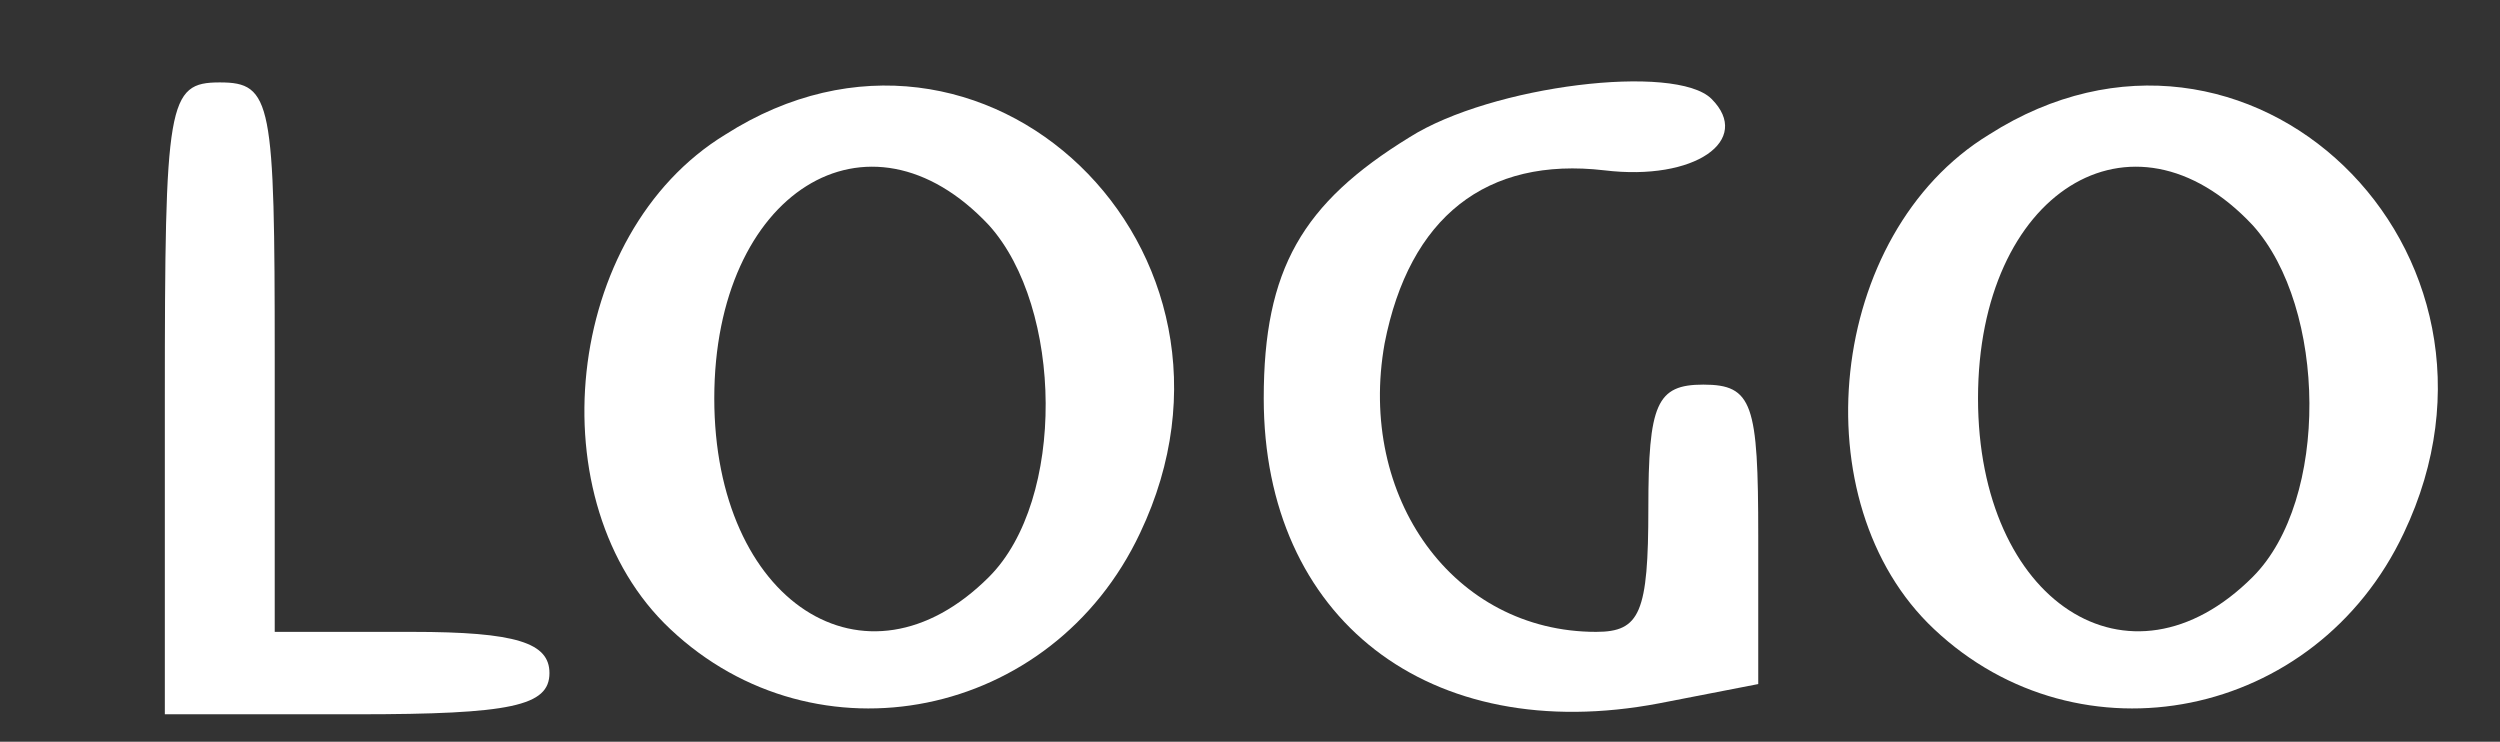 <?xml version="1.0" standalone="no"?>
<!DOCTYPE svg PUBLIC "-//W3C//DTD SVG 20010904//EN"
 "http://www.w3.org/TR/2001/REC-SVG-20010904/DTD/svg10.dtd">
<svg version="1.0" xmlns="http://www.w3.org/2000/svg"
 width="91pt" height="27pt" viewBox="0 0 91 27"
 preserveAspectRatio="xMidYMid meet">

<rect x="0" y="0" width="91" height="27" fill="#333333" stroke="none"/>

<g transform="translate(0,27) scale(0.1,-0.1)"
fill="#FFFFFF" stroke="none">
<path d="M60 125 l0 -115 70 0 c56 0 70 3 70 15 0 11 -12 15 -50 15 l-50 0 0
100 c0 93 -1 100 -20 100 -19 0 -20 -7 -20 -115z"/>
<path d="M264 221 c-59 -36 -69 -134 -20 -180 53 -50 139 -33 171 35 49 103
-57 205 -151 145z m96 -33 c27 -30 28 -100 0 -128 -45 -45 -100 -9 -100 65 0
75 56 110 100 63z"/>
<path d="M513 220 c-39 -24 -53 -48 -53 -95 0 -80 60 -127 144 -111 l36 7 0
54 c0 48 -2 55 -20 55 -17 0 -20 -7 -20 -45 0 -38 -3 -45 -19 -45 -52 0 -87
49 -77 105 9 46 37 68 80 63 33 -4 54 11 39 26 -13 13 -80 5 -110 -14z"/>
<path d="M724 221 c-59 -36 -69 -134 -20 -180 53 -50 139 -33 171 35 49 103
-57 205 -151 145z m96 -33 c27 -30 28 -100 0 -128 -45 -45 -100 -9 -100 65 0
75 56 110 100 63z"/>
</g>
</svg>
